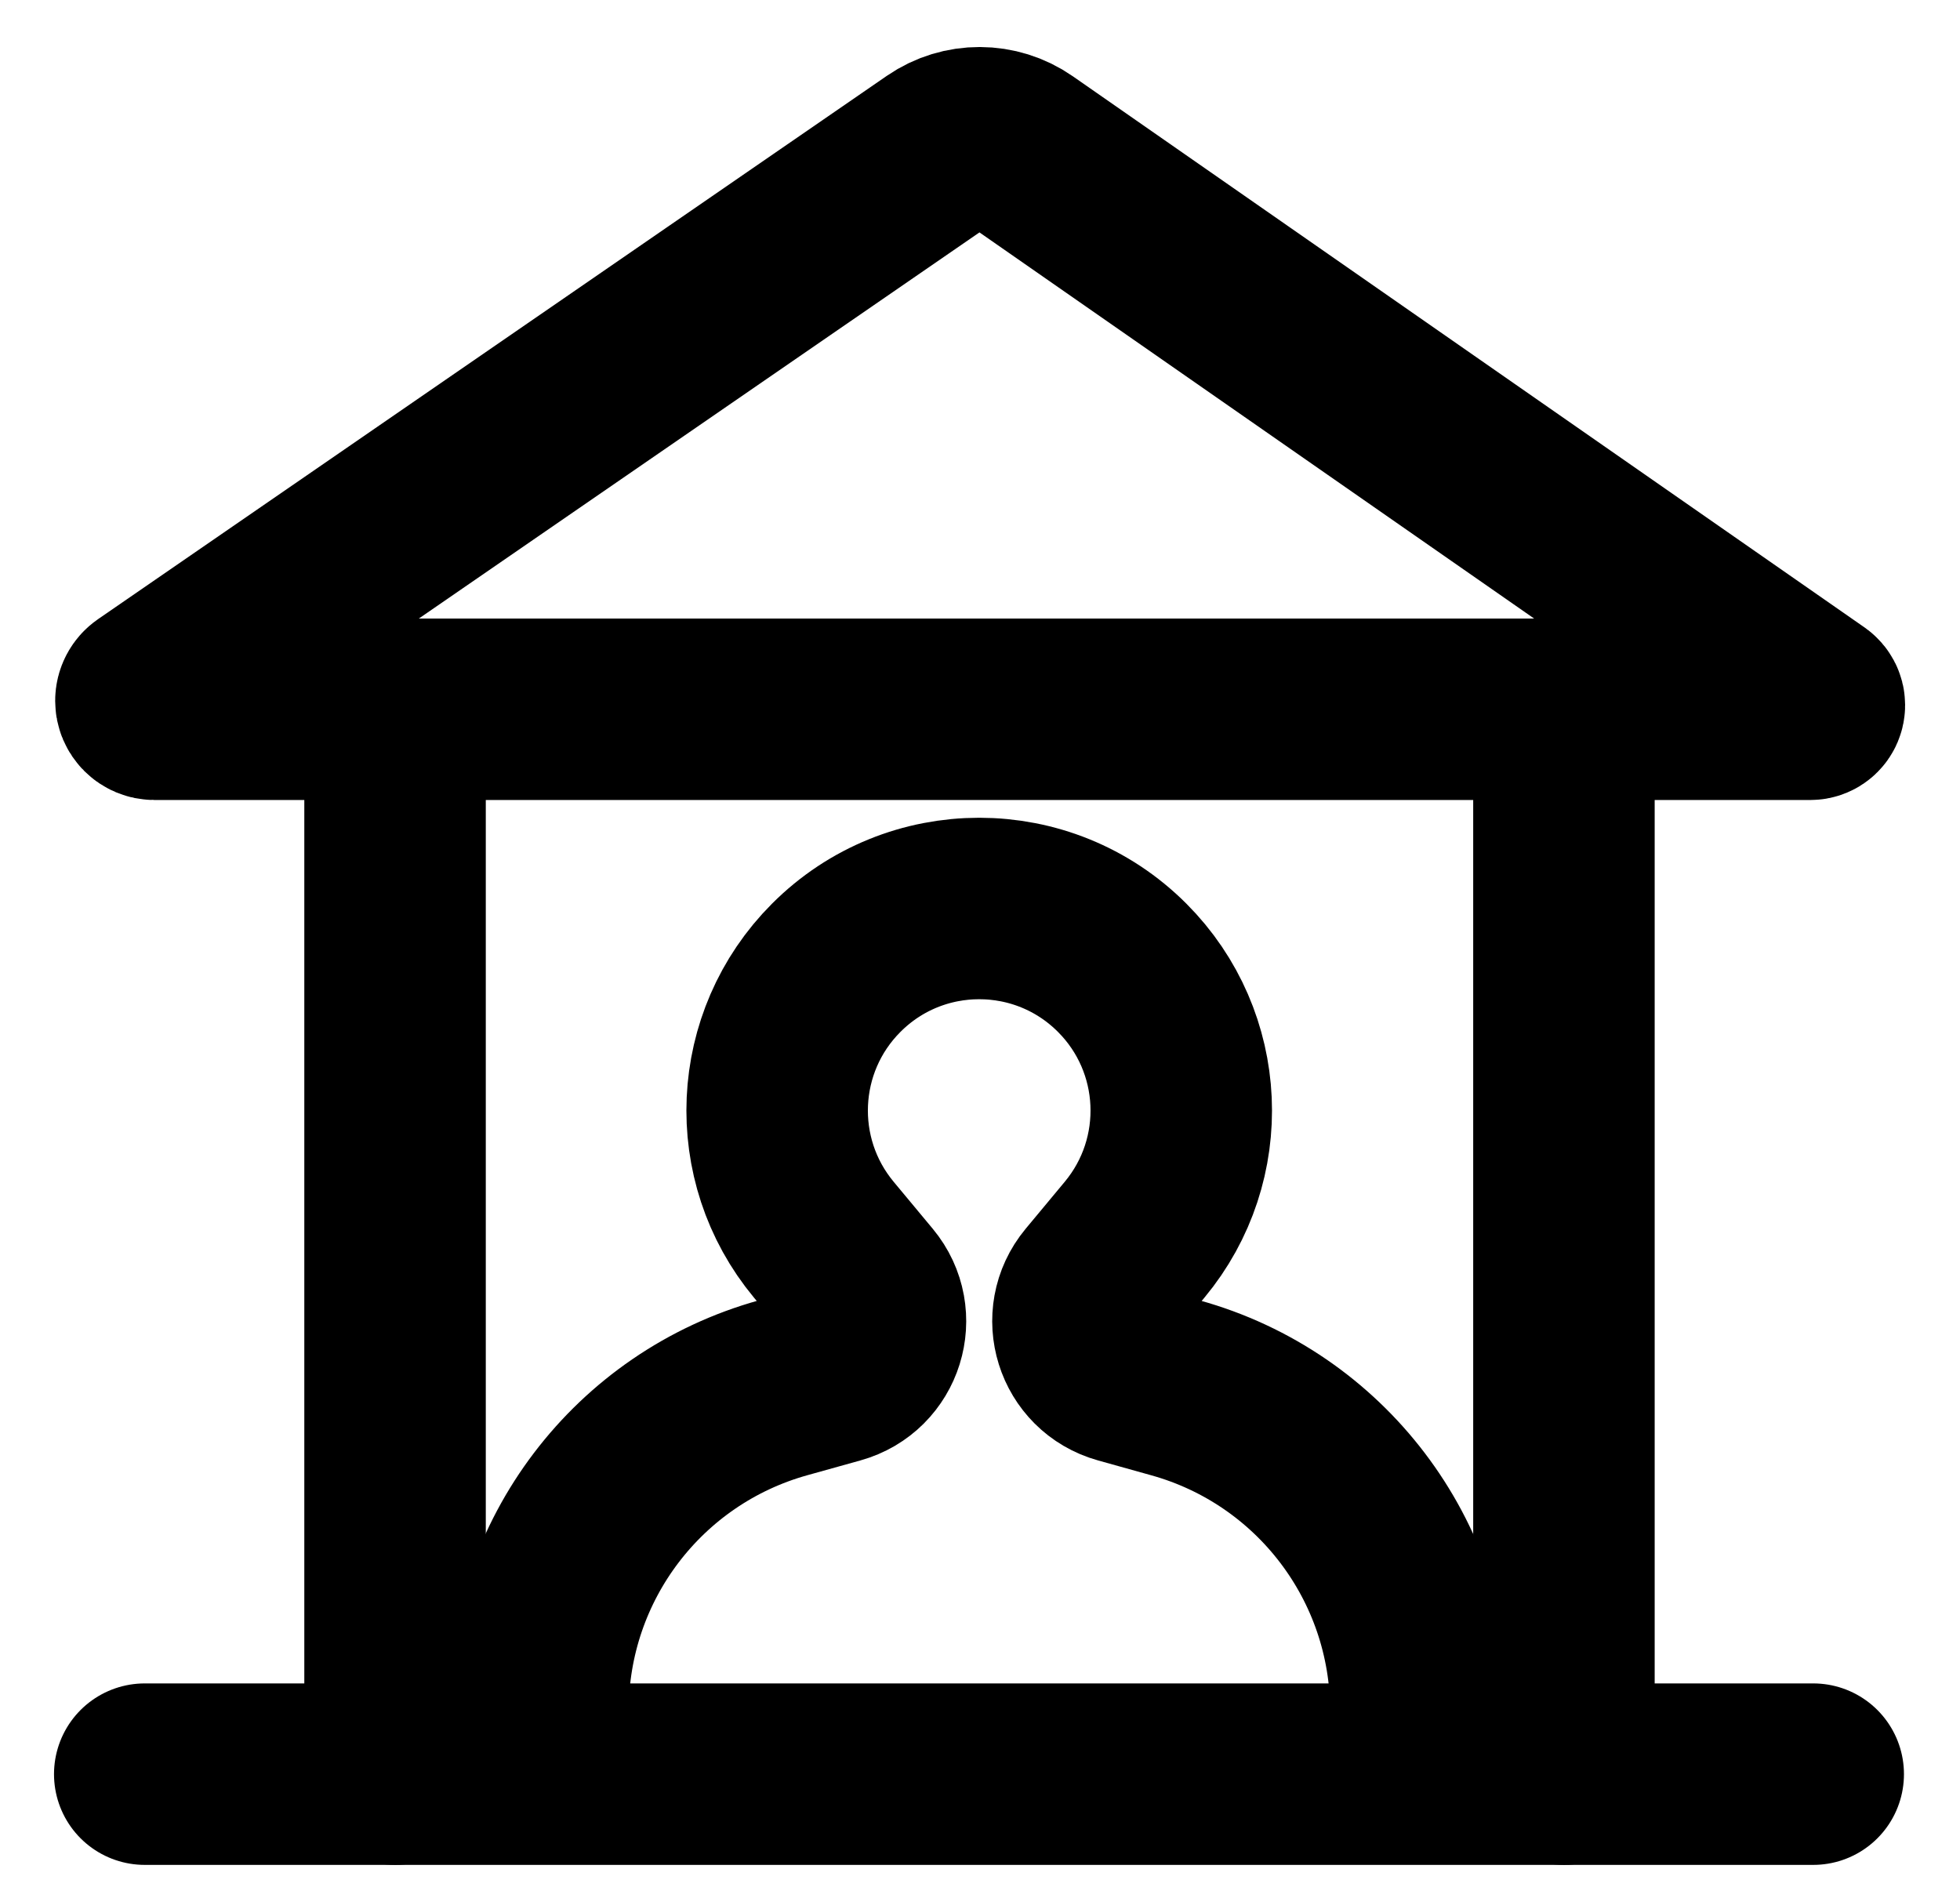 <svg width="27" height="26" viewBox="0 0 27 26" fill="none" xmlns="http://www.w3.org/2000/svg">
<path d="M19.573 23.568C19.573 21.494 18.19 19.674 16.192 19.119L15.462 18.915C14.943 18.771 14.746 18.141 15.09 17.727L15.629 17.079C16.548 15.974 16.475 14.35 15.459 13.333C14.372 12.243 12.606 12.243 11.519 13.333C10.503 14.35 10.43 15.974 11.349 17.079L11.888 17.727C12.232 18.141 12.036 18.771 11.517 18.915L10.789 19.118C8.792 19.673 7.411 21.491 7.411 23.564" stroke="black" stroke-width="2.5" stroke-linecap="round" stroke-linejoin="round"/>
<path d="M1.994 24.441L24.978 24.441" stroke="black" stroke-width="2.5" stroke-linecap="round"/>
<path d="M7.756 9.771H2.127C2.062 9.771 2.01 9.719 2.01 9.654C2.01 9.616 2.029 9.58 2.061 9.558L12.926 2.074C13.269 1.838 13.723 1.839 14.065 2.077L24.97 9.669C24.985 9.68 24.994 9.697 24.994 9.715C24.994 9.746 24.969 9.771 24.938 9.771H19.223H7.756Z" stroke="black" stroke-width="2.5" stroke-linecap="round" stroke-linejoin="round"/>
<path d="M6.692 9.771L6.692 8.521L4.192 8.521L4.192 9.771L6.692 9.771ZM4.192 24.441C4.192 25.131 4.752 25.691 5.442 25.691C6.133 25.691 6.692 25.131 6.692 24.441L4.192 24.441ZM4.192 9.771L4.192 24.441L6.692 24.441L6.692 9.771L4.192 9.771Z" fill="black"/>
<path d="M22.794 9.771L22.794 8.521L20.294 8.521L20.294 9.771L22.794 9.771ZM20.294 24.441C20.294 25.131 20.853 25.691 21.544 25.691C22.234 25.691 22.794 25.131 22.794 24.441L20.294 24.441ZM20.294 9.771L20.294 24.441L22.794 24.441L22.794 9.771L20.294 9.771Z" fill="black"/>
</svg>
